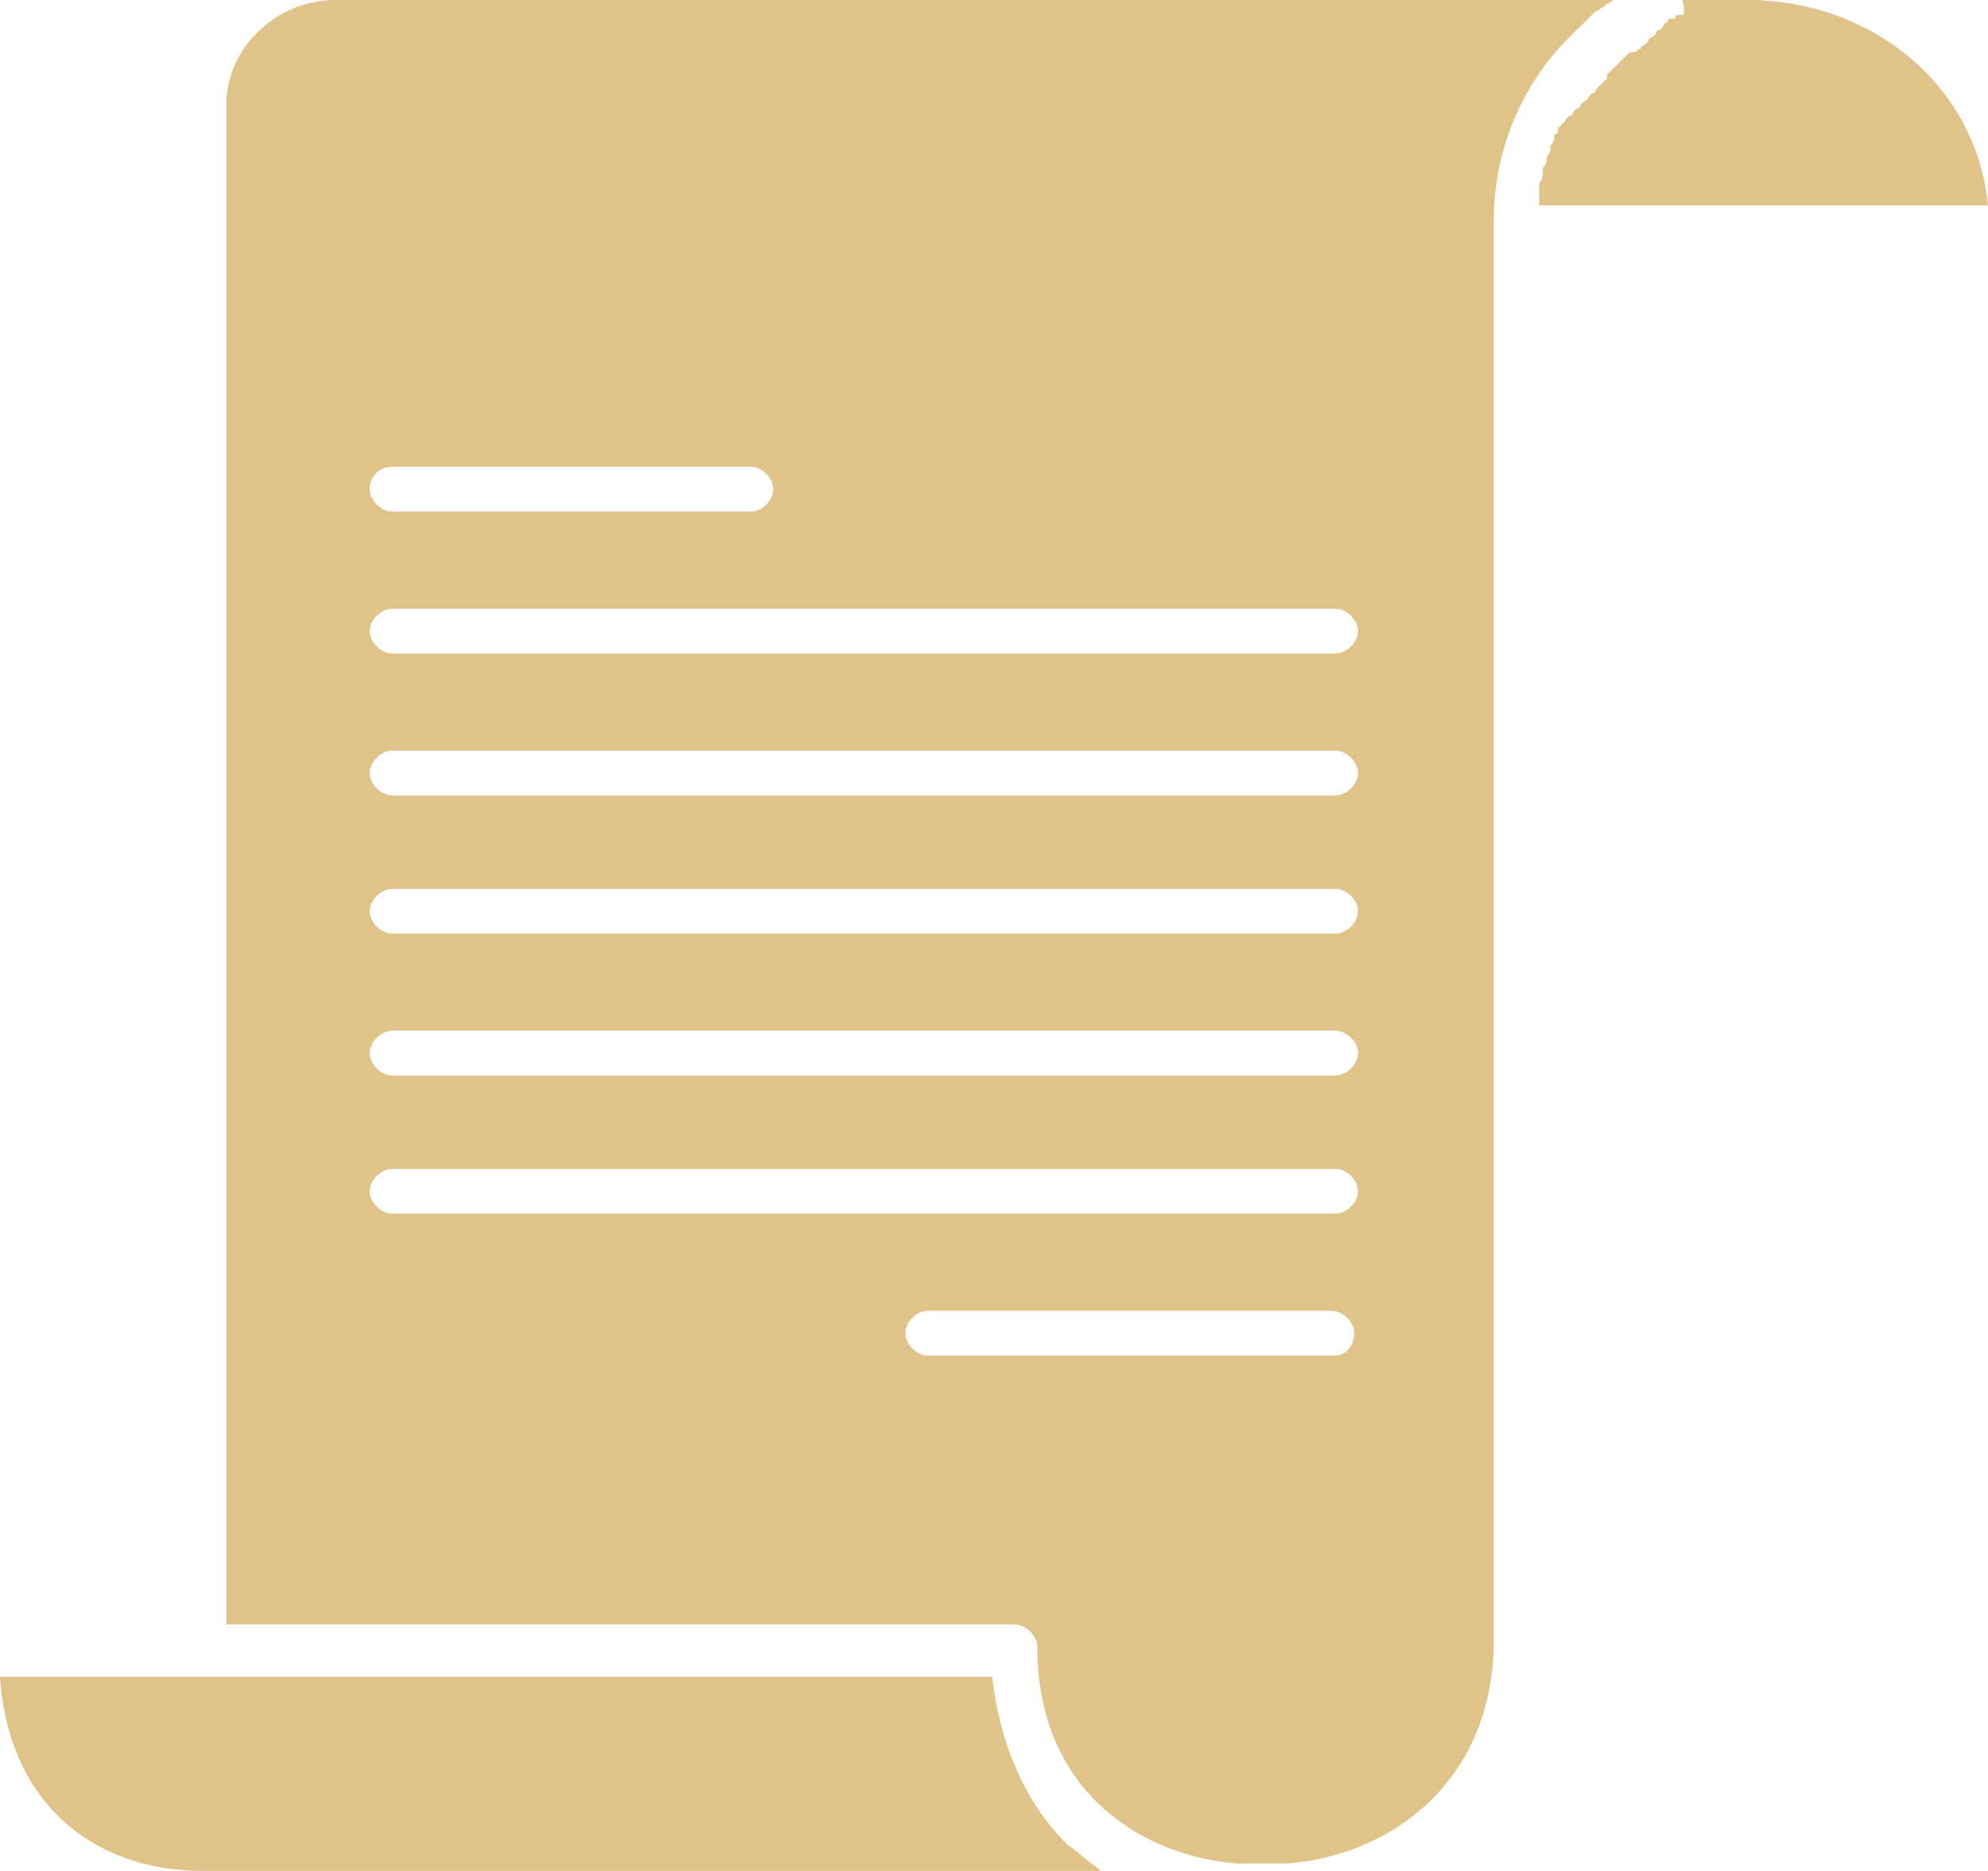 <svg width="51" height="48" viewBox="0 0 51 48" fill="none" xmlns="http://www.w3.org/2000/svg">
<path d="M40.257 0.958C40.353 0.863 40.45 0.768 40.547 0.671L40.643 0.576C40.708 0.511 40.772 0.447 40.837 0.384L40.933 0.289C41.03 0.289 41.03 0.192 41.127 0.192L41.223 0.097C41.32 0.097 41.32 0 41.417 0H8.613C7.064 0 5.807 1.247 5.807 2.683V41.676H26.032C26.322 41.676 26.612 41.965 26.612 42.252C26.612 45.988 29.321 47.618 31.74 47.81H32.999C35.612 47.618 38.224 45.798 38.321 42.252V5.653C38.321 3.928 38.999 2.204 40.257 0.958ZM10.065 11.976H19.258C19.548 11.976 19.838 12.265 19.838 12.552C19.838 12.839 19.548 13.126 19.258 13.126H10.065C9.775 13.126 9.485 12.839 9.485 12.552C9.485 12.265 9.678 11.976 10.065 11.976ZM34.258 34.778H23.806C23.516 34.778 23.226 34.49 23.226 34.203C23.226 33.915 23.516 33.628 23.806 33.628H34.161C34.451 33.628 34.741 33.915 34.741 34.203C34.741 34.49 34.548 34.778 34.258 34.778ZM34.258 31.137H10.065C9.775 31.137 9.485 30.85 9.485 30.563C9.485 30.276 9.775 29.989 10.065 29.989H34.258C34.548 29.989 34.838 30.276 34.838 30.563C34.838 30.85 34.548 31.137 34.258 31.137ZM34.258 27.593H10.065C9.775 27.593 9.485 27.305 9.485 27.017C9.485 26.73 9.775 26.443 10.065 26.443H34.258C34.548 26.443 34.838 26.73 34.838 27.017C34.838 27.305 34.548 27.593 34.258 27.593ZM34.258 23.952H10.065C9.775 23.952 9.485 23.665 9.485 23.378C9.485 23.091 9.775 22.804 10.065 22.804H34.258C34.548 22.804 34.838 23.091 34.838 23.378C34.838 23.665 34.548 23.952 34.258 23.952ZM34.258 20.408H10.065C9.775 20.408 9.485 20.119 9.485 19.832C9.485 19.545 9.775 19.258 10.065 19.258H34.258C34.548 19.258 34.838 19.545 34.838 19.832C34.838 20.119 34.548 20.408 34.258 20.408ZM34.258 16.766H10.065C9.775 16.766 9.485 16.479 9.485 16.191C9.485 15.904 9.775 15.617 10.065 15.617H34.258C34.548 15.617 34.838 15.904 34.838 16.191C34.838 16.479 34.548 16.766 34.258 16.766Z" fill="#E0C389"/>
<path d="M25.45 43.019H0C0.193 46.085 2.226 48 5.225 48H28.258C27.968 47.808 27.677 47.521 27.387 47.329C26.225 46.179 25.645 44.646 25.452 43.017L25.45 43.019Z" fill="#E0C389"/>
<path d="M43.159 0C43.256 0.384 43.159 0.384 43.159 0.384H43.062C43.062 0.384 42.966 0.384 42.966 0.479H42.869C42.869 0.479 42.772 0.479 42.772 0.576C42.772 0.576 42.676 0.576 42.676 0.671L42.579 0.768C42.579 0.768 42.482 0.768 42.482 0.863L42.386 0.958C42.386 0.958 42.289 0.958 42.289 1.055L42.192 1.15C42.192 1.15 42.095 1.15 42.095 1.247C41.999 1.247 41.999 1.342 41.902 1.342H41.805C41.741 1.406 41.676 1.47 41.612 1.534C41.547 1.598 41.483 1.662 41.419 1.726C41.354 1.79 41.29 1.853 41.225 1.916V2.013L41.128 2.108L41.032 2.205L40.935 2.3C40.935 2.3 40.935 2.396 40.838 2.396L40.742 2.492C40.742 2.492 40.742 2.588 40.645 2.588L40.548 2.684C40.548 2.684 40.548 2.78 40.452 2.78L40.355 2.875C40.355 2.875 40.355 2.972 40.258 2.972L40.161 3.067C40.161 3.067 40.161 3.164 40.065 3.164C40.065 3.164 40.065 3.259 39.968 3.259V3.354C39.968 3.354 39.968 3.451 39.871 3.451V3.546C39.871 3.61 39.839 3.674 39.775 3.738V3.833C39.775 3.897 39.742 3.961 39.678 4.025V4.122C39.678 4.185 39.646 4.249 39.581 4.312V4.409C39.581 4.504 39.581 4.601 39.485 4.696V5.27H51C50.71 2.3 48.194 0.097 45 0H43.159Z" fill="#E0C389"/>
</svg>
